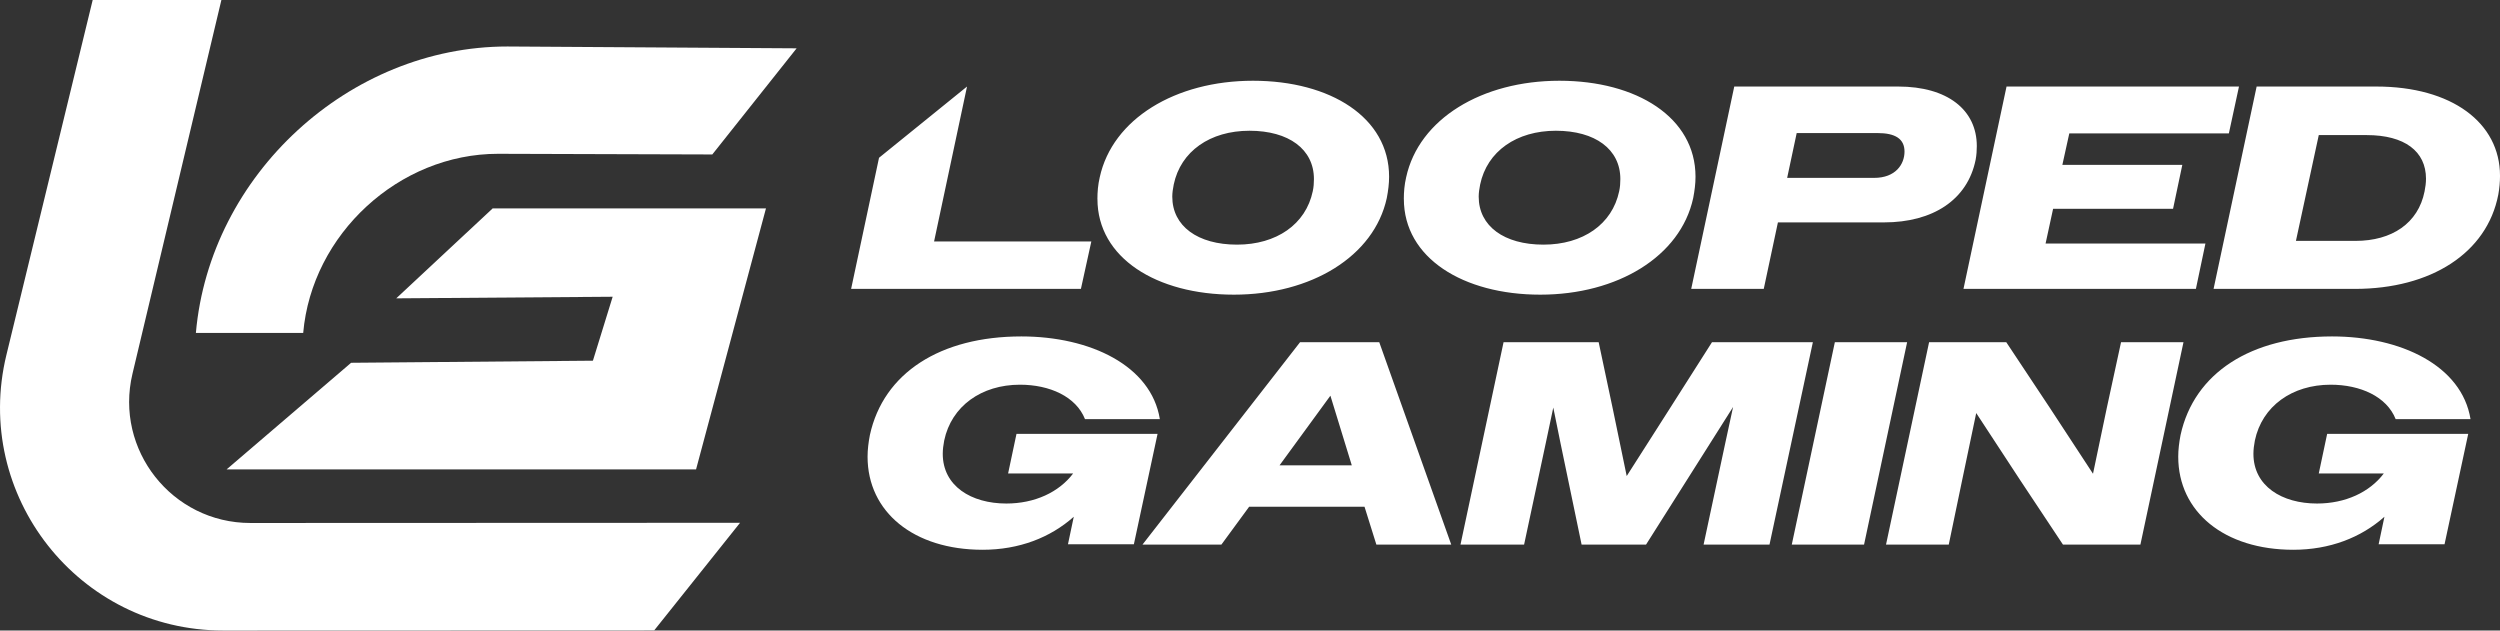 <svg xmlns="http://www.w3.org/2000/svg" id="Layer_2" data-name="Layer 2" viewBox="0 0 1174.4 296.19"><rect x="0" y="0" width="1174.4" height="296.19" fill="#333333" stroke="none"/><defs><style>.cls-1{fill:#fff}</style></defs><g id="Layer_1-2" data-name="Layer 1"><path d="m454.27 40.65-15.48 72.79h73.87l-4.89 22.27H399.82l13.11-61.59c15.51-12.56 25.83-20.92 41.34-33.47Zm61.25 52.82c0-3.26.27-6.65 1.09-10.18 5.97-27.43 35.57-45.36 71.97-45.36s63.96 17.25 63.96 45.08c0 3.26-.41 6.52-1.09 10.05-5.97 27.43-35.58 45.36-71.83 45.36s-64.09-17.25-64.09-44.95h-.01Zm101.17-3.67c.41-1.9.54-3.8.54-5.7 0-13.99-11.81-22.68-30.28-22.68s-32.32 9.64-35.58 25.26c-.41 2.04-.68 3.94-.68 5.7 0 13.85 11.95 22.54 30.42 22.54s32.32-9.51 35.58-25.12Zm42.77 3.67c0-3.26.27-6.65 1.09-10.18 5.97-27.43 35.58-45.36 71.97-45.36s63.96 17.25 63.96 45.08c0 3.26-.41 6.52-1.09 10.05-5.97 27.43-35.58 45.36-71.83 45.36s-64.09-17.25-64.09-44.95Zm101.17-3.67c.41-1.9.54-3.8.54-5.7 0-13.99-11.81-22.68-30.28-22.68s-32.32 9.64-35.58 25.26c-.41 2.04-.68 3.94-.68 5.7 0 13.85 11.95 22.54 30.42 22.54s32.32-9.51 35.58-25.12Zm54.05-49.15h77c23.22 0 36.94 11 36.94 27.97 0 2.04-.14 4.21-.54 6.38-3.8 18.88-20.1 29.47-43.05 29.47h-49.84l-6.65 31.23h-34.08l20.22-95.05Zm29.33 21.86-4.48 21.05h40.87c10.05 0 14.26-6.38 14.26-12.36s-4.35-8.69-12.63-8.69h-38.02Zm98.59-21.86h109.18l-4.75 22h-74.96l-3.26 14.8h56.35l-4.35 20.64h-56.35l-3.53 16.3h75.09l-4.48 21.32H922.36l20.23-95.06h.01Zm117.46 0h56.22c35.44 0 58.12 16.97 58.12 41.96 0 2.85-.27 5.84-.81 8.83-5.3 27.43-31.64 44.27-67.35 44.27h-66.4l20.23-95.06Zm29.2 22.81-10.73 49.7h27.97c17.11 0 29.47-8.28 32.45-23.22.41-2.04.68-4.07.68-5.97 0-12.9-10.05-20.51-27.84-20.51h-22.54.01ZM504.38 242.78c-11 9.78-25.66 15.48-42.78 15.48-32.45 0-54.05-17.79-54.05-43.73 0-3.26.41-6.65 1.09-10.18 6.38-29.2 33.13-46.31 71.16-46.31 32.32 0 60.97 13.71 65.05 38.84h-35.17c-4.21-10.59-16.57-16.16-30.55-16.16-18.06 0-32.18 10.05-35.58 26.21-.41 2.17-.68 4.21-.68 6.25 0 15.21 13.44 23.36 29.88 23.36 13.31 0 24.71-5.3 31.37-14.12h-30.55l3.94-18.6h66.27l-11.13 51.87h-30.96l2.72-12.9h-.03Zm106.33-82.02h37.21l33.81 95.06h-35.17l-5.57-17.79h-54.18l-13.04 17.79H536.7l74.01-95.06Zm-9.64 57.85h33.95l-10.05-32.73-23.9 32.73Zm105.24-57.85h44.68l6.65 31.37 6.52 31.5 20.1-31.5 19.96-31.37h47.39l-20.37 95.06h-30.96l10.18-47.66 3.67-16.97-10.73 16.97-30.15 47.66h-30.28l-9.91-47.66-3.39-16.7-3.53 16.7-10.18 47.66h-29.88l20.23-95.06Zm155.63 0h33.95l-20.23 95.06h-33.95l20.23-95.06Zm44.27 0h36.26l20.37 30.69 20.37 31.1 6.52-31.1 6.65-30.69h29.33l-20.23 95.06h-36.39l-20.37-30.69-20.37-31.1-6.52 31.1-6.38 30.69h-29.47l20.23-95.06Zm213.87 82.02c-11 9.78-25.66 15.48-42.78 15.48-32.45 0-54.05-17.79-54.05-43.73 0-3.26.41-6.65 1.09-10.18 6.38-29.2 33.13-46.31 71.16-46.31 32.32 0 60.97 13.71 65.05 38.84h-35.17c-4.21-10.59-16.57-16.16-30.55-16.16-18.06 0-32.18 10.05-35.58 26.21-.41 2.17-.68 4.21-.68 6.25 0 15.21 13.44 23.36 29.88 23.36 13.31 0 24.71-5.3 31.37-14.12h-30.55l3.94-18.6h66.27l-11.13 51.87h-30.96l2.72-12.9h-.03Z" class="cls-1" data-name="Layer 1-2"/><g id="Layer_1-2-2" data-name="Layer 1-2"><path d="m374.21 22.72-39.6 49.84-100.67-.31c-46.48 0-87.45 37.68-91.51 84.15H92.02c6.51-74.31 72.01-134.56 146.33-134.56l135.86.86v.02Z" class="cls-1"/><path d="M43.54 0 3.02 166.69c-16.04 65.97 33.94 129.51 101.82 129.5l202.48-.07 40.33-50.53-230.02.09c-36.78 0-63.91-34.33-55.4-70.1L104 0H43.54Z" class="cls-1"/><path d="M106.44 220.51h220.54l32.84-122.6h-128.4l-45.28 42.24 101.67-.75-9.28 30.04-113.59.98-58.5 50.09z" class="cls-1"/></g></g></svg>